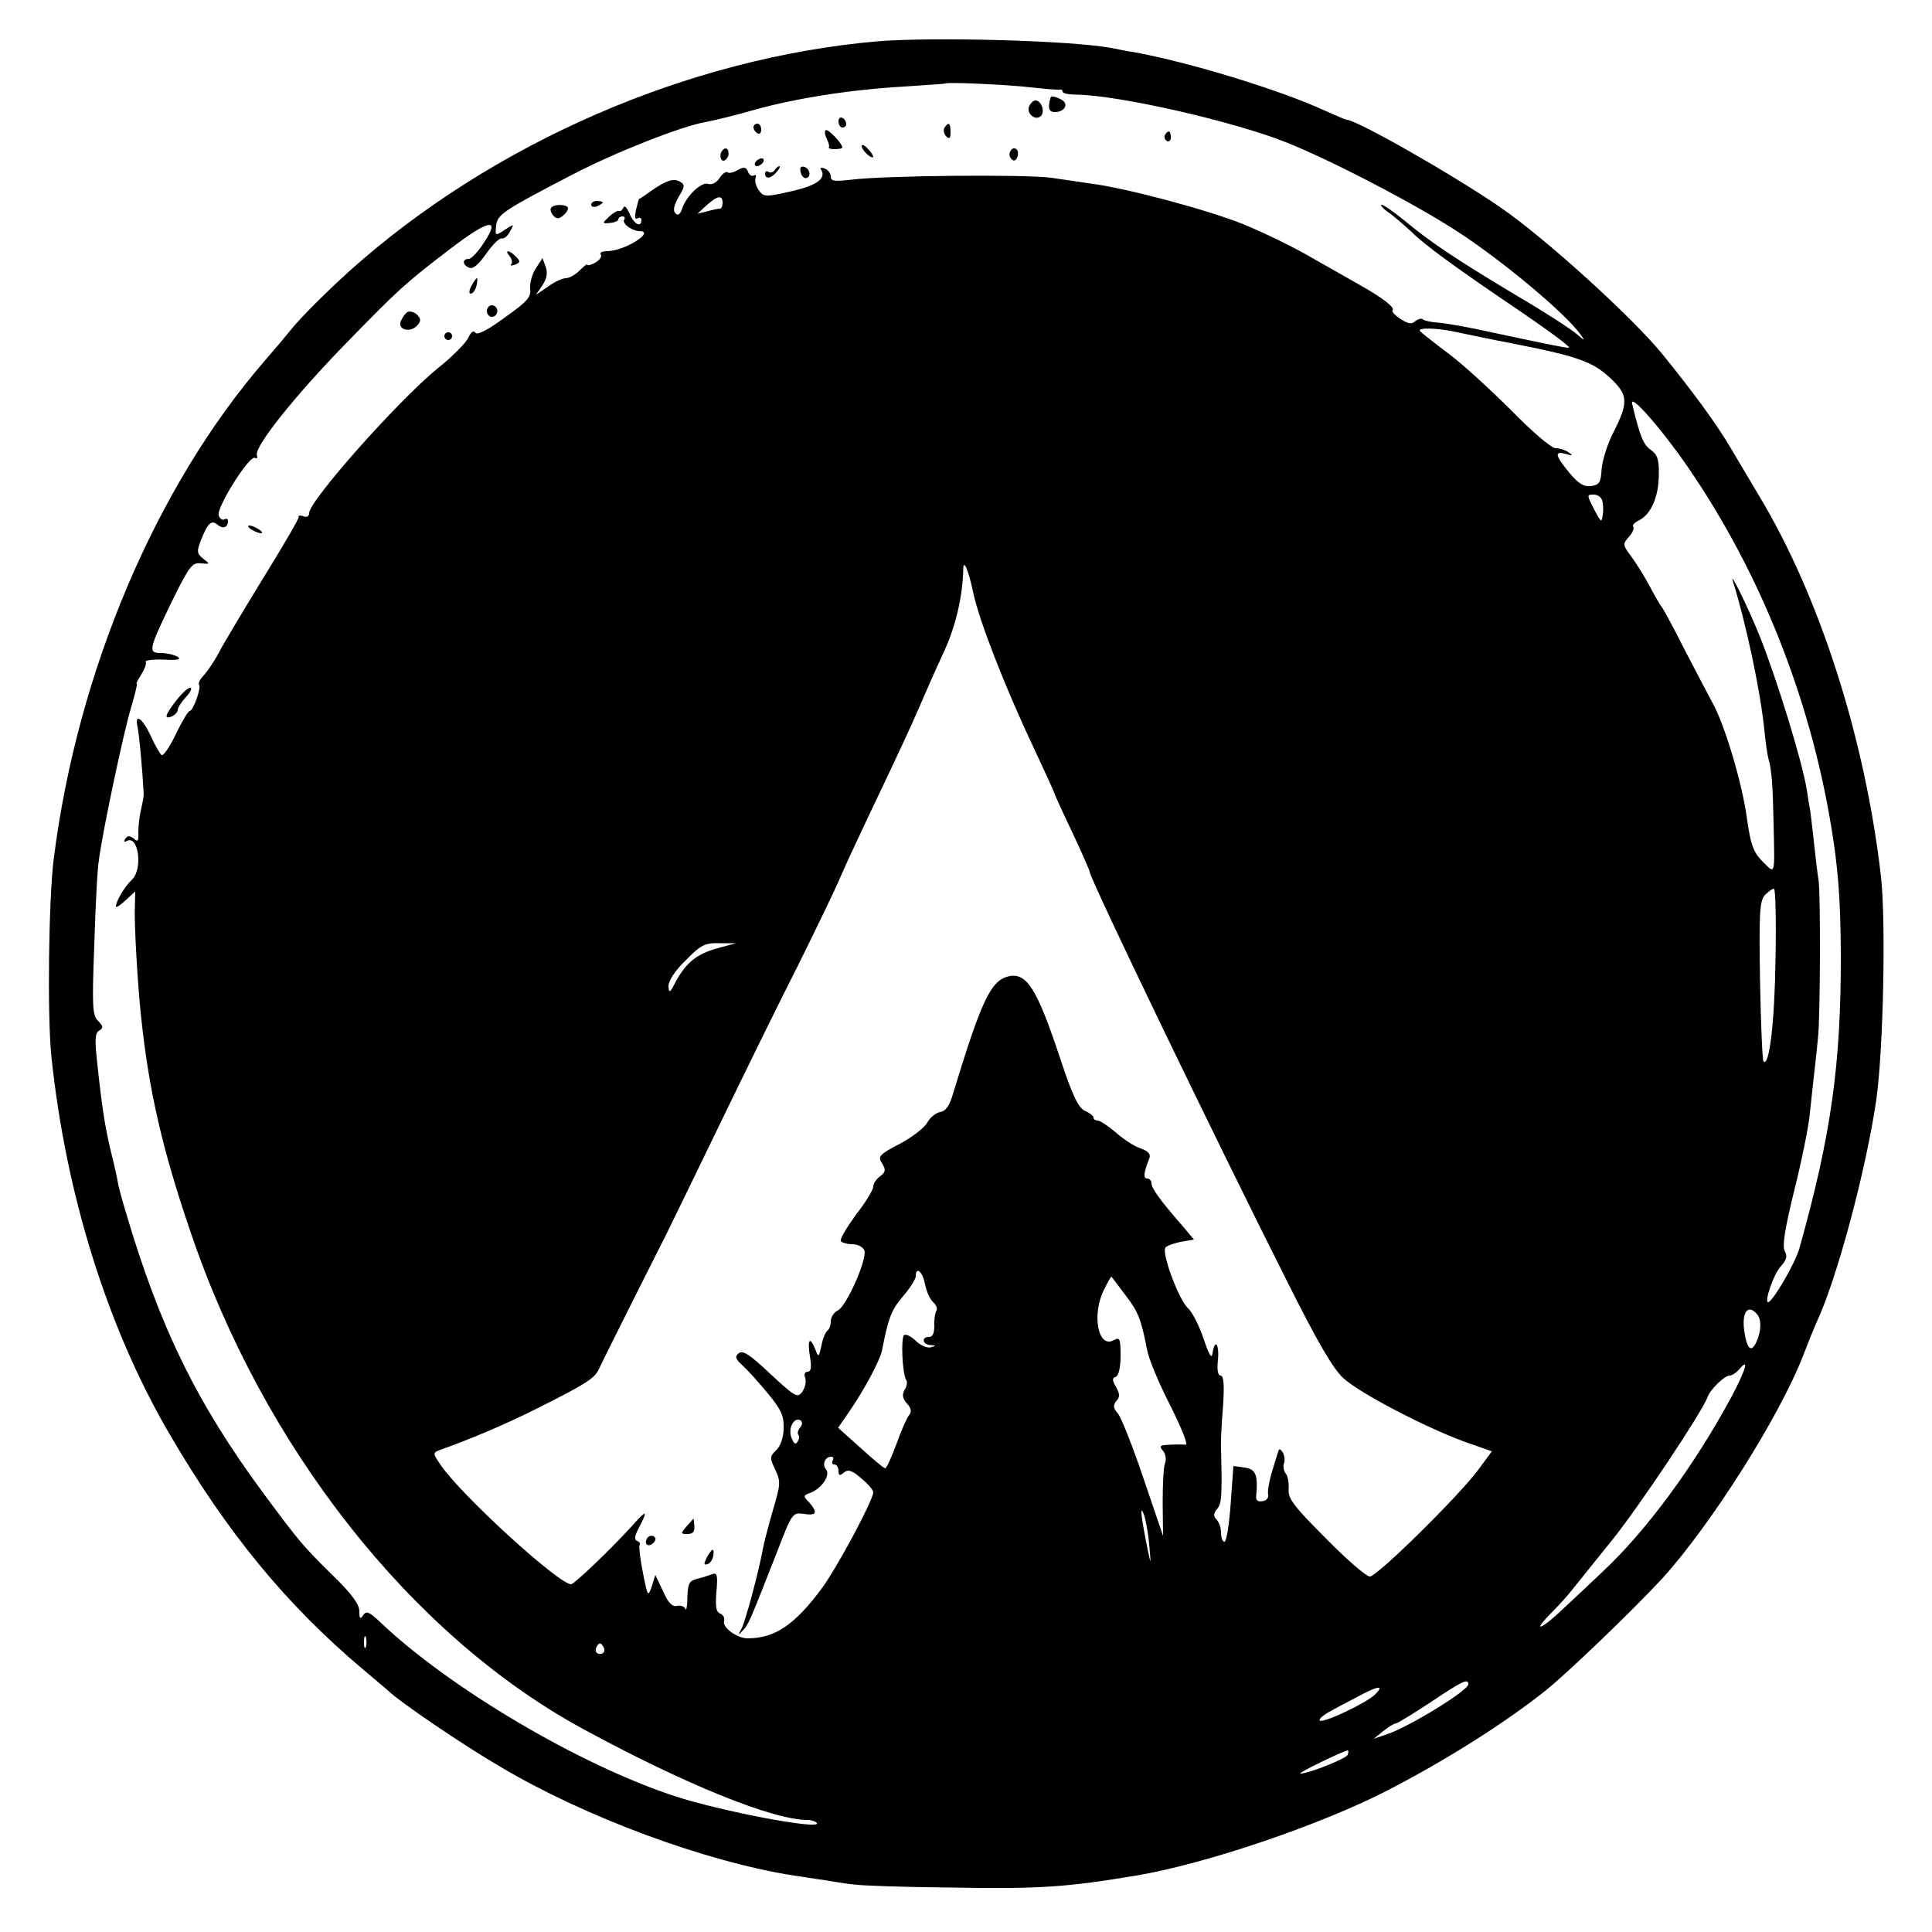 <?xml version="1.0" standalone="no"?>
<!DOCTYPE svg PUBLIC "-//W3C//DTD SVG 20010904//EN"
 "http://www.w3.org/TR/2001/REC-SVG-20010904/DTD/svg10.dtd">
<svg version="1.0" xmlns="http://www.w3.org/2000/svg"
 width="500pt" height="500pt" viewBox="0 0 500 500"
 preserveAspectRatio="xMidYMid meet">
<g transform="translate(0,500) scale(0.1,-0.1)"
fill="#000000" stroke="none">
<path d="M2270 4893 c-490 -43 -995 -263 -1364 -593 -61 -55 -129 -123 -152
-152 -12 -15 -43 -52 -70 -83 -281 -325 -484 -804 -545 -1288 -13 -103 -17
-405 -6 -511 37 -356 145 -702 305 -976 149 -256 303 -443 501 -610 30 -25 59
-50 65 -55 31 -30 194 -141 292 -198 217 -129 529 -245 759 -281 17 -2 50 -8
74 -11 24 -4 60 -10 80 -12 20 -3 135 -7 256 -8 224 -4 295 1 475 31 180 30
477 131 650 220 153 79 303 174 409 258 63 51 225 207 303 291 126 139 303
418 365 578 13 34 28 71 33 82 54 114 130 400 156 580 18 128 25 458 12 576
-41 357 -158 724 -315 985 -32 54 -65 109 -73 123 -37 63 -97 145 -179 246
-78 95 -299 296 -416 377 -120 83 -374 228 -400 228 -2 0 -28 11 -57 24 -117
54 -351 125 -493 151 -16 2 -43 8 -60 11 -101 19 -460 29 -605 17z m397 -119
c37 -4 71 -7 76 -6 4 1 7 -1 7 -5 0 -5 17 -8 38 -8 109 -2 400 -68 537 -122
115 -45 336 -160 445 -231 119 -77 280 -212 320 -267 13 -18 12 -18 -10 1 -14
12 -83 57 -155 99 -155 93 -223 138 -290 194 -27 22 -54 41 -59 41 -6 0 4 -11
22 -23 17 -13 42 -35 56 -48 33 -33 115 -93 281 -205 76 -52 133 -94 125 -94
-16 1 -40 6 -200 40 -58 13 -120 24 -138 25 -17 1 -35 5 -39 8 -3 4 -12 2 -20
-4 -10 -9 -19 -7 -39 6 -14 9 -23 19 -20 22 7 7 -27 33 -84 65 -25 14 -81 46
-125 71 -44 26 -124 65 -178 87 -89 36 -304 94 -395 105 -20 3 -66 10 -102 15
-68 9 -428 6 -517 -5 -43 -5 -53 -4 -53 8 0 8 -7 18 -16 21 -8 3 -13 2 -9 -3
14 -23 -11 -41 -77 -56 -66 -15 -71 -15 -84 2 -7 10 -11 24 -9 31 3 7 1 11 -4
8 -5 -3 -12 1 -15 9 -5 13 -10 14 -27 5 -11 -7 -23 -9 -26 -6 -4 3 -13 -3 -21
-15 -8 -12 -20 -18 -29 -15 -17 7 -58 -32 -68 -65 -5 -14 -10 -18 -17 -11 -7
7 -4 20 8 42 16 26 17 32 5 39 -17 11 -35 5 -76 -23 -16 -12 -30 -21 -31 -21
-1 0 -4 -13 -8 -28 -4 -19 -3 -26 4 -22 5 3 10 1 10 -4 0 -22 -21 -10 -31 17
-7 15 -13 22 -16 14 -3 -6 -8 -10 -11 -8 -4 2 -15 -5 -26 -15 -18 -17 -18 -18
3 -16 11 1 21 5 21 9 0 4 5 8 11 8 5 0 8 -4 4 -9 -5 -10 21 -29 40 -29 42 -1
-39 -52 -84 -52 -12 0 -20 -4 -16 -9 3 -6 -4 -15 -15 -21 -11 -6 -20 -8 -20
-5 0 3 -9 -4 -20 -15 -11 -11 -27 -20 -36 -20 -9 0 -30 -10 -46 -22 l-31 -21
17 25 c11 17 14 32 8 48 l-8 22 -17 -26 c-10 -15 -16 -38 -15 -53 3 -22 -7
-33 -66 -75 -45 -33 -71 -46 -76 -39 -4 7 -11 2 -18 -13 -6 -13 -41 -49 -79
-79 -101 -82 -333 -343 -333 -375 0 -8 -6 -12 -15 -8 -8 3 -14 2 -12 -2 1 -4
-41 -76 -93 -160 -52 -85 -103 -170 -113 -190 -11 -21 -28 -46 -38 -58 -11
-11 -17 -23 -14 -26 7 -6 -15 -68 -24 -68 -4 0 -20 -27 -36 -60 -15 -32 -32
-57 -37 -54 -4 3 -17 25 -28 50 -22 46 -42 60 -34 22 4 -18 12 -101 16 -173 0
-5 -3 -23 -7 -40 -4 -16 -7 -43 -7 -58 1 -24 -1 -27 -12 -17 -11 8 -16 8 -22
-1 -4 -7 -3 -9 3 -6 31 19 44 -72 14 -100 -19 -18 -41 -56 -41 -69 0 -4 11 3
25 16 l25 23 -1 -39 c-2 -44 7 -200 16 -284 20 -190 54 -341 127 -555 189
-561 573 -1048 1016 -1289 265 -144 492 -236 582 -236 10 0 21 -4 24 -8 12
-19 -251 31 -369 70 -246 81 -579 278 -758 447 -31 30 -39 33 -47 21 -8 -12
-10 -9 -10 10 0 18 -20 46 -71 95 -75 74 -86 87 -177 210 -173 234 -269 431
-357 730 -10 33 -19 67 -20 75 -1 8 -9 44 -18 80 -16 67 -23 113 -36 235 -6
55 -5 72 6 78 11 7 10 11 -3 25 -15 14 -16 37 -10 197 3 99 8 198 12 220 12
87 65 334 83 393 10 34 17 62 15 62 -3 0 3 11 12 25 8 13 14 28 11 32 -3 4 18
7 46 6 36 -2 47 0 37 7 -8 5 -28 10 -43 10 -35 0 -33 8 31 140 42 85 50 95 72
92 24 -2 24 -2 6 12 -17 14 -17 19 -6 48 18 45 27 53 43 40 14 -12 27 -7 27
10 0 5 -4 7 -9 4 -5 -3 -12 1 -15 10 -7 19 80 158 94 149 5 -3 7 0 5 7 -8 21
100 156 232 291 133 137 154 156 271 245 97 74 128 80 85 15 -15 -24 -33 -43
-40 -43 -18 0 -16 -17 2 -23 9 -4 24 9 43 36 16 23 34 41 40 40 6 -2 16 6 22
18 11 20 11 20 -14 4 -24 -16 -25 -16 -22 11 3 29 18 39 201 134 110 57 278
123 340 134 22 4 80 18 128 32 108 30 248 52 387 60 58 4 106 7 107 8 5 4 161
-3 220 -10z m-797 -299 c0 -8 -3 -15 -7 -15 -5 0 -19 -3 -33 -7 l-25 -6 24 22
c28 25 41 27 41 6z m1902 -335 c24 -5 90 -19 148 -30 162 -32 202 -46 247 -88
47 -44 48 -63 8 -142 -15 -29 -28 -71 -30 -94 -2 -35 -6 -41 -28 -44 -18 -2
-32 6 -56 35 -37 45 -39 57 -8 48 17 -5 19 -4 7 4 -8 6 -24 11 -34 11 -11 0
-61 43 -115 98 -53 53 -125 119 -161 146 -36 27 -69 53 -74 58 -13 11 44 10
96 -2z m597 -350 c186 -271 315 -595 370 -928 18 -108 24 -187 25 -327 1 -288
-25 -473 -107 -765 -10 -38 -70 -140 -81 -140 -11 0 15 75 33 93 15 17 17 26
10 39 -7 13 0 57 24 155 19 76 38 167 41 203 4 36 9 85 12 110 3 25 7 63 9 85
6 50 7 383 1 410 -2 11 -7 52 -11 90 -4 39 -9 77 -10 86 -2 9 -6 34 -9 55 -12
74 -77 285 -122 398 -29 72 -80 176 -69 141 35 -113 71 -285 81 -383 3 -32 8
-66 11 -77 8 -27 11 -66 13 -165 3 -139 5 -133 -28 -100 -24 24 -31 42 -41
112 -12 91 -58 244 -89 299 -10 19 -43 81 -73 139 -29 58 -56 107 -59 110 -3
3 -16 25 -29 50 -13 25 -35 60 -48 78 -24 32 -24 34 -7 53 9 10 14 22 11 26
-4 3 3 11 16 17 30 16 50 61 50 118 1 39 -4 52 -21 64 -19 13 -28 35 -48 119
-7 30 77 -66 145 -165z m-223 -84 c3 -8 4 -25 2 -38 -3 -21 -4 -21 -21 11 -21
41 -21 41 -2 41 9 0 18 -6 21 -14z m-1627 -241 c15 -71 82 -244 158 -404 29
-62 53 -115 53 -117 0 -1 20 -46 45 -98 25 -53 45 -99 45 -102 0 -17 326 -693
513 -1064 77 -154 118 -224 144 -247 43 -39 208 -125 310 -163 l74 -26 -37
-50 c-52 -69 -260 -274 -279 -274 -9 0 -60 44 -114 99 -83 83 -98 103 -96 127
1 16 -2 35 -8 41 -5 7 -7 19 -4 26 3 8 1 20 -3 28 -8 11 -10 11 -13 -1 -3 -8
-10 -33 -17 -55 -6 -22 -10 -46 -8 -54 2 -7 -5 -15 -15 -16 -12 -2 -17 2 -16
13 5 55 -1 70 -30 74 l-29 4 -7 -98 c-4 -54 -11 -98 -16 -98 -5 0 -9 10 -9 23
0 13 -5 28 -12 35 -8 8 -8 15 2 27 12 14 13 36 10 155 -1 14 1 62 5 108 4 57
2 82 -6 82 -7 0 -10 15 -7 40 4 42 -8 57 -14 18 -2 -16 -9 -5 -23 37 -11 33
-29 69 -41 80 -23 21 -68 141 -58 156 2 4 20 11 39 15 l35 6 -32 38 c-56 64
-78 95 -78 108 0 6 -5 12 -11 12 -11 0 -9 16 5 51 5 12 -1 19 -22 27 -16 5
-45 24 -64 41 -20 17 -41 31 -47 31 -6 0 -11 3 -11 8 0 4 -10 12 -22 17 -17 8
-32 38 -64 135 -60 181 -87 225 -135 213 -46 -12 -70 -65 -144 -308 -8 -27
-18 -41 -32 -43 -11 -2 -26 -14 -33 -27 -7 -13 -39 -38 -71 -55 -54 -28 -58
-33 -46 -51 10 -17 9 -22 -5 -33 -10 -7 -18 -19 -18 -27 0 -8 -20 -41 -45 -73
-24 -33 -42 -63 -39 -68 3 -4 16 -8 30 -8 14 0 27 -7 31 -16 8 -21 -45 -142
-68 -155 -11 -5 -19 -18 -19 -29 0 -10 -4 -21 -9 -24 -4 -3 -12 -20 -15 -38
-7 -31 -8 -32 -16 -10 -14 35 -21 26 -14 -18 5 -29 3 -40 -6 -40 -7 0 -10 -7
-6 -16 3 -9 0 -24 -7 -35 -13 -18 -18 -15 -83 45 -53 50 -71 62 -82 54 -11 -9
-9 -15 10 -32 13 -12 42 -44 65 -72 35 -42 42 -59 41 -90 0 -24 -8 -46 -19
-57 -17 -16 -17 -20 -3 -50 15 -31 14 -38 -5 -103 -11 -38 -22 -80 -25 -94
-10 -59 -47 -197 -57 -215 -10 -18 -9 -18 3 -5 15 15 18 23 88 201 40 104 41
105 70 101 34 -5 37 3 14 30 -16 16 -15 18 2 24 30 11 54 46 42 61 -11 13 -3
33 13 33 6 0 7 -4 4 -10 -3 -5 -1 -10 4 -10 6 0 11 -7 11 -16 0 -13 3 -14 14
-5 11 9 21 6 45 -15 17 -14 31 -30 31 -36 0 -20 -92 -192 -132 -247 -70 -95
-122 -131 -193 -131 -28 0 -67 29 -61 45 2 7 -2 16 -10 19 -11 4 -13 18 -10
56 4 43 2 51 -11 46 -8 -3 -26 -9 -39 -12 -20 -5 -24 -12 -25 -48 0 -22 -3
-36 -5 -30 -3 7 -13 10 -22 8 -12 -3 -23 8 -36 38 l-20 42 -9 -29 c-10 -29
-11 -27 -23 34 -7 35 -11 67 -9 72 3 4 0 9 -6 11 -8 3 -7 13 5 35 24 47 20 47
-21 1 -54 -59 -147 -148 -155 -148 -32 0 -285 231 -337 308 -21 30 -21 32 -4
39 80 28 178 70 251 107 124 62 150 78 161 101 8 17 52 106 175 350 14 28 77
158 141 290 64 132 154 316 201 408 46 93 95 194 108 225 13 31 59 129 101
217 42 88 88 187 102 220 14 33 42 97 63 142 33 70 51 146 53 221 1 27 14 -6
26 -63z m2076 -947 c-2 -160 -16 -280 -31 -265 -3 2 -7 96 -9 208 -3 174 -1
207 12 222 9 9 19 17 24 17 4 0 6 -82 4 -182z m-2738 28 c-54 -15 -81 -37
-108 -86 -15 -30 -18 -32 -19 -12 0 14 17 40 45 67 39 40 50 45 87 44 l43 0
-48 -13z m537 -870 c4 -19 13 -39 21 -46 8 -7 12 -17 8 -23 -3 -5 -6 -23 -5
-38 0 -19 -4 -29 -14 -29 -20 0 -17 -20 4 -21 15 -1 15 -2 0 -6 -9 -2 -26 5
-38 17 -11 11 -25 18 -30 15 -9 -6 -5 -99 5 -116 4 -5 2 -17 -4 -26 -7 -13 -5
-23 6 -35 11 -12 13 -21 6 -30 -6 -7 -21 -41 -33 -75 -13 -35 -26 -63 -29 -63
-4 0 -32 24 -64 53 l-58 52 31 45 c37 54 79 132 83 157 16 82 24 103 53 137
19 22 34 46 34 53 0 27 18 12 24 -21z m518 -27 c34 -44 41 -62 57 -144 4 -22
31 -87 60 -143 30 -61 47 -102 39 -101 -7 1 -26 1 -42 0 -24 -1 -27 -3 -16
-16 7 -8 9 -23 5 -32 -4 -10 -6 -56 -6 -103 l1 -85 -51 150 c-28 83 -58 158
-66 167 -12 14 -13 21 -4 32 10 11 9 19 -1 37 -10 17 -10 23 0 26 7 3 12 24
12 54 0 44 -2 49 -17 41 -41 -24 -59 66 -25 132 9 19 18 33 18 32 1 0 17 -22
36 -47z m1636 -51 c11 -14 10 -43 -2 -70 -13 -29 -24 -21 -31 22 -9 53 8 78
33 48z m-67 -213 c-96 -178 -221 -348 -335 -454 -26 -25 -71 -67 -99 -93 -56
-54 -85 -66 -35 -15 18 18 42 44 53 58 10 13 59 73 107 133 73 91 233 332 247
370 6 19 44 56 57 56 6 0 17 7 24 15 28 34 19 2 -19 -70z m-2410 -79 c-6 -7
-8 -16 -5 -19 3 -3 3 -11 -2 -18 -5 -9 -10 -5 -16 11 -9 24 7 54 24 44 5 -4 5
-11 -1 -18z m903 -302 c5 -55 5 -56 -4 -14 -16 80 -21 117 -11 94 5 -11 12
-47 15 -80z m-2027 -266 c-3 -7 -5 -2 -5 12 0 14 2 19 5 13 2 -7 2 -19 0 -25z
m612 -17 c-15 -5 -22 6 -14 19 6 9 10 9 16 -1 5 -8 4 -15 -2 -18z m2241 -80
c0 -16 -153 -110 -210 -129 l-35 -12 25 20 c14 11 28 20 33 20 4 0 44 25 90
55 82 55 97 62 97 46z m-241 -26 c-22 -22 -132 -74 -143 -68 -5 3 9 15 30 26
21 12 57 30 79 42 44 23 57 23 34 0z m-71 -156 c-3 -10 -101 -49 -123 -49 -8
1 112 59 123 60 2 0 2 -5 0 -11z"/>
<path d="M2719 4748 c-8 -27 -5 -38 11 -38 25 0 36 20 19 31 -14 8 -28 12 -30
7z"/>
<path d="M2663 4724 c-7 -18 17 -38 31 -24 11 11 1 40 -14 40 -6 0 -13 -7 -17
-16z"/>
<path d="M2170 4686 c0 -9 5 -16 10 -16 6 0 10 4 10 9 0 6 -4 13 -10 16 -5 3
-10 -1 -10 -9z"/>
<path d="M1950 4671 c0 -6 5 -13 10 -16 6 -3 10 1 10 9 0 9 -4 16 -10 16 -5 0
-10 -4 -10 -9z"/>
<path d="M2444 4669 c-3 -6 -1 -16 5 -22 8 -8 11 -5 11 11 0 24 -5 28 -16 11z"/>
<path d="M2137 4663 c-4 -3 -2 -13 3 -23 5 -10 7 -19 5 -22 -2 -2 5 -4 15 -4
11 0 20 2 20 4 0 11 -38 50 -43 45z"/>
<path d="M3015 4651 c-3 -5 -1 -12 5 -16 5 -3 10 1 10 9 0 18 -6 21 -15 7z"/>
<path d="M2230 4622 c0 -5 7 -15 15 -22 8 -7 15 -9 15 -6 0 4 -7 14 -15 22 -8
9 -15 11 -15 6z"/>
<path d="M1866 4605 c-3 -8 -1 -17 3 -20 5 -3 11 2 15 10 3 8 1 17 -3 20 -5 3
-11 -2 -15 -10z"/>
<path d="M2615 4609 c-4 -6 -3 -15 3 -21 6 -6 11 -4 15 6 7 18 -9 31 -18 15z"/>
<path d="M1955 4580 c-3 -5 -2 -10 4 -10 5 0 13 5 16 10 3 6 2 10 -4 10 -5 0
-13 -4 -16 -10z"/>
<path d="M2005 4560 c-4 -6 -11 -8 -16 -5 -5 4 -9 1 -9 -4 0 -16 16 -13 30 4
7 8 10 15 7 15 -3 0 -9 -5 -12 -10z"/>
<path d="M2072 4556 c1 -10 8 -17 13 -17 15 1 12 24 -3 29 -9 3 -13 -2 -10
-12z"/>
<path d="M1530 4470 c0 -5 7 -7 15 -4 8 4 15 8 15 10 0 2 -7 4 -15 4 -8 0 -15
-4 -15 -10z"/>
<path d="M1427 4463 c-4 -3 -2 -12 4 -20 9 -10 15 -10 25 -2 8 6 14 15 14 20
0 10 -34 12 -43 2z"/>
<path d="M1319 4337 c6 -8 8 -17 4 -21 -4 -4 0 -4 10 -1 14 6 14 9 2 21 -17
18 -31 18 -16 1z"/>
<path d="M1220 4260 c-6 -11 -7 -20 -2 -20 6 0 12 9 15 20 3 11 3 20 1 20 -2
0 -8 -9 -14 -20z"/>
<path d="M1260 4195 c0 -8 6 -15 13 -15 8 0 14 7 14 15 0 8 -6 15 -14 15 -7 0
-13 -7 -13 -15z"/>
<path d="M1054 4192 c-6 -4 -13 -14 -17 -24 -8 -21 24 -30 42 -11 11 12 11 17
0 29 -8 7 -19 10 -25 6z"/>
<path d="M1150 4130 c0 -5 5 -10 10 -10 6 0 10 5 10 10 0 6 -4 10 -10 10 -5 0
-10 -4 -10 -10z"/>
<path d="M650 3630 c8 -5 20 -10 25 -10 6 0 3 5 -5 10 -8 5 -19 10 -25 10 -5
0 -3 -5 5 -10z"/>
<path d="M456 3187 c-30 -39 -32 -49 -11 -41 8 4 15 11 15 17 0 6 10 21 22 34
12 13 16 23 10 23 -6 0 -22 -15 -36 -33z"/>
<path d="M1777 1050 c-16 -19 -16 -20 2 -20 14 0 19 6 18 20 -1 11 -2 20 -2
20 0 0 -8 -9 -18 -20z"/>
<path d="M1675 1019 c-10 -15 3 -25 16 -12 7 7 7 13 1 17 -6 3 -14 1 -17 -5z"/>
<path d="M1829 969 c-8 -17 -8 -20 2 -17 7 2 13 12 15 21 3 23 -3 21 -17 -4z"/>
</g>
</svg>
